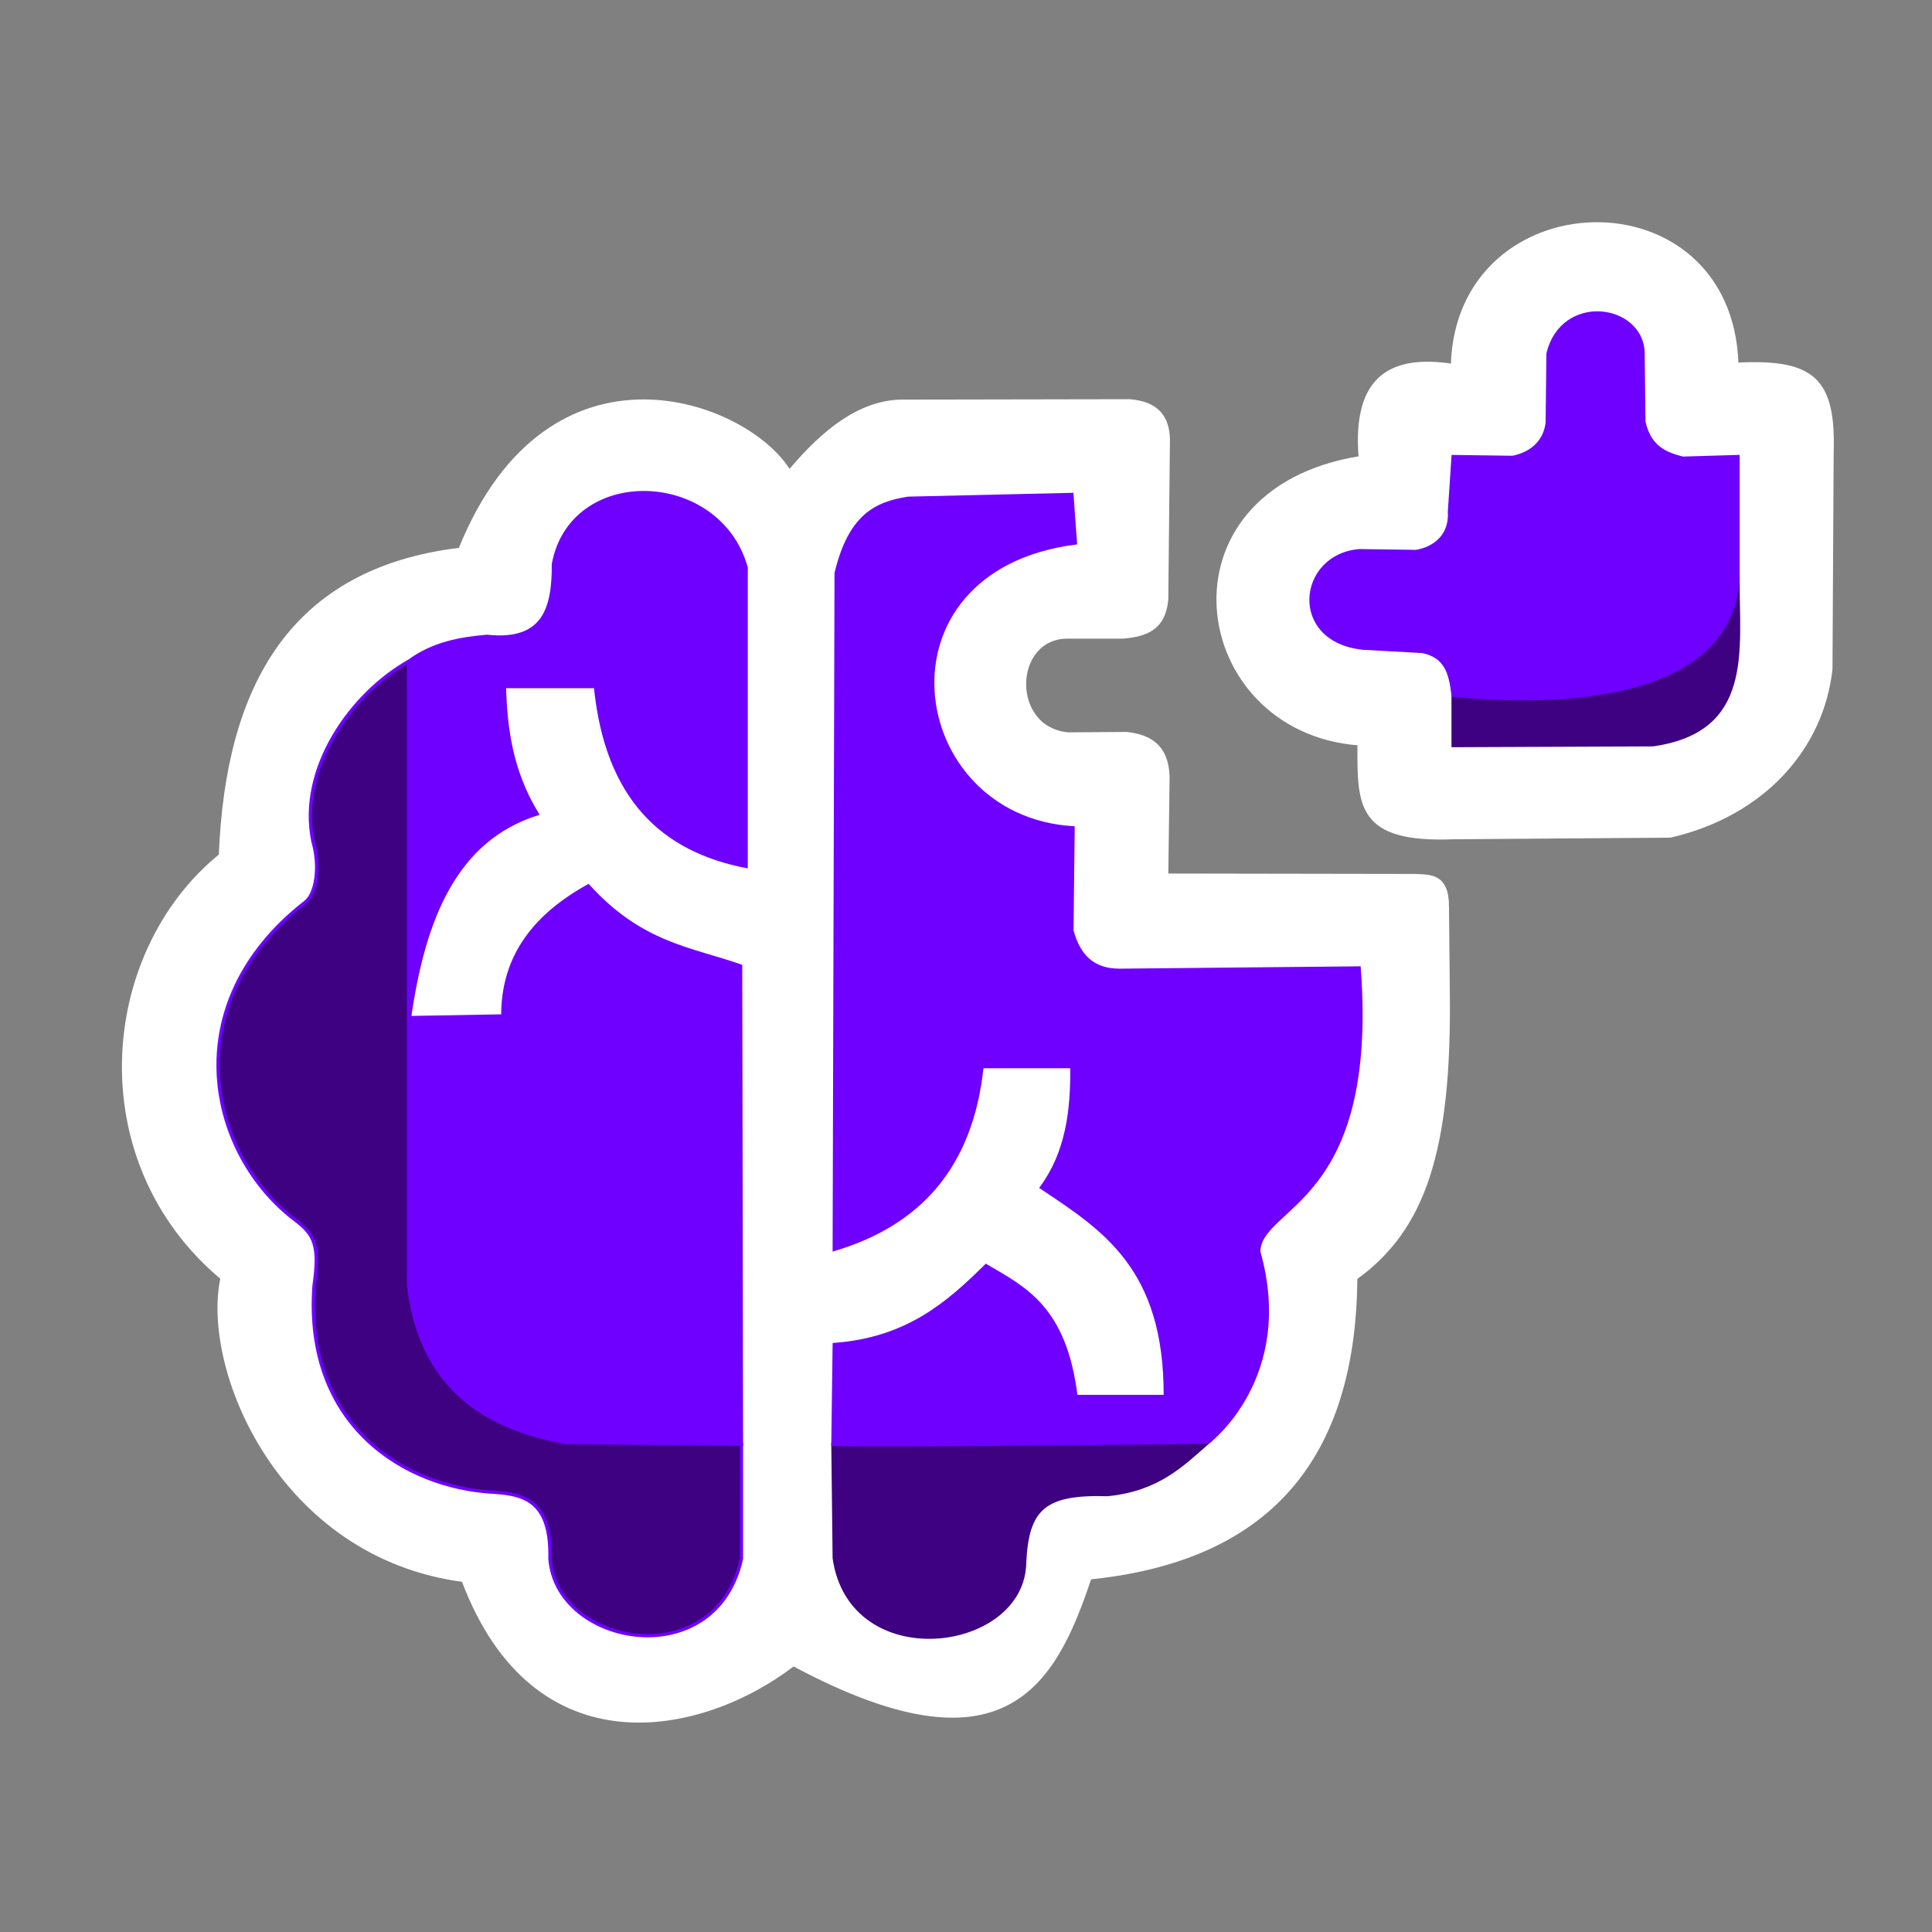 <?xml version="1.0" encoding="UTF-8" standalone="no"?>
<!-- Created with Inkscape (http://www.inkscape.org/) -->

<svg
   width="154.781mm"
   height="154.781mm"
   viewBox="0 0 154.781 154.781"
   version="1.1"
   id="svg5"
   sodipodi:docname="boblabor_kopf.svg.2025_03_10_19_33_55.0.svg"
   inkscape:version="1.1 (c68e22c387, 2021-05-23)"
   inkscape:export-filename="C:\Users\Admin\Desktop\logo.png"
   inkscape:export-xdpi="367.73041"
   inkscape:export-ydpi="367.73041"
   xmlns:inkscape="http://www.inkscape.org/namespaces/inkscape"
   xmlns:sodipodi="http://sodipodi.sourceforge.net/DTD/sodipodi-0.dtd"
   xmlns="http://www.w3.org/2000/svg"
   xmlns:svg="http://www.w3.org/2000/svg">
  <rect x="0" y="0" width="154.781" height="154.781" fill="#808080" stroke="none"/>
  <sodipodi:namedview
     id="namedview7"
     pagecolor="#505050"
     bordercolor="#ffffff"
     borderopacity="1"
     inkscape:pageshadow="0"
     inkscape:pageopacity="0"
     inkscape:pagecheckerboard="1"
     inkscape:document-units="mm"
     showgrid="false"
     fit-margin-top="0"
     fit-margin-left="0"
     fit-margin-right="0"
     fit-margin-bottom="0"
     inkscape:zoom="1"
     inkscape:cx="62"
     inkscape:cy="254.5"
     inkscape:window-width="1920"
     inkscape:window-height="1009"
     inkscape:window-x="1912"
     inkscape:window-y="40"
     inkscape:window-maximized="1"
     inkscape:current-layer="layer4" />
  <defs
     id="defs2" />
  <g
     inkscape:groupmode="layer"
     id="layer4"
     inkscape:label="Ebene 6"
     style="display:inline">
    <path
       style="fill:#ffffff;stroke:#ffffff;stroke-width:0.265px;stroke-linecap:butt;stroke-linejoin:miter;stroke-opacity:1"
       d="m 108.979,36.669 c -16.577,2.655 -13.707,21.908 -0.094,22.918 -0.017,4.909 -0.133,7.83 7.597,7.517 l 17.332,-0.127 c 7.445,-1.721 12.17,-7.041 12.862,-13.377 l 0.093,-17.259 c 0.198,-5.983 -1.517,-7.467 -7.624,-7.156 -0.488,-15.373 -22.415,-14.655 -22.778,0.094 -4.745,-0.725 -7.929,0.765 -7.39,7.39 z"
       id="path6678"
       sodipodi:nodetypes="ccccccccc" />
    <path
       style="display:inline;fill:#ffffff;stroke:#ffffff;stroke-width:0.265px;stroke-linecap:butt;stroke-linejoin:miter;stroke-opacity:1"
       d="m 93.464,70.115 0.099,-7.309 c 0.129,-2.935 -1.332,-3.817 -3.307,-4.035 l -4.663,0.033 c -4.81,-0.403 -4.573,-7.874 0.033,-7.772 l 4.366,-10e-7 c 1.701,-0.166 3.246,-0.571 3.473,-3.01 l 0.132,-12.865 c -0.056,-1.668 -0.815,-2.867 -3.109,-3.043 l -18.322,0.033 c -3.255,0.073 -6.172,2.339 -8.929,5.645 C 59.962,32.263 44.059,26.157 36.856,44.013 23.367,45.639 18.203,54.95 17.661,68.527 8.002,76.383 6.6,93.032 17.793,102.394 c -1.572,7.326 4.677,22.293 19.315,24.209 5.728,15.239 19.14,12.379 26.458,6.747 16.775,8.981 20.849,1.768 23.746,-6.945 13.33,-1.362 21.181,-8.564 21.299,-24.011 5.466,-3.931 7.564,-10.218 7.408,-22.886 l -0.066,-6.846 c 0.013,-2.595 -1.398,-2.45 -2.58,-2.514 z"
       id="path1885-6"
       sodipodi:nodetypes="cccccccccccccccccccccc" />
  </g>
  <g
     inkscape:groupmode="layer"
     id="layer3"
     inkscape:label="Ebene 5">
    <path
       style="display:inline;fill:#3d0181;stroke:#6f00ff;stroke-width:0.265px;stroke-linecap:butt;stroke-linejoin:miter;stroke-opacity:1;fill-opacity:1"
       d="m 32.742,52.983 c -4.526,2.54 -8.88,8.521 -7.672,14.416 0.592,2.038 0.267,4.258 -0.655,4.911 -10.501,8.229 -7.706,20.191 -0.748,25.444 1.513,1.141 1.96,2.009 1.492,5.261 -0.801,11.184 7.25,16.154 14.411,16.535 2.399,0.16 4.605,0.665 4.49,5.332 0.526,7.018 13.265,9.324 15.341,0 l -0.002,-9.193 L 45.31,115.557 32.742,103.055 V 52.983"
       id="path6654-5-7"
       sodipodi:nodetypes="cccccccccccc" />
    <path
       style="display:inline;fill:#3d0181;stroke:#3d0181;stroke-width:0.265px;stroke-linecap:butt;stroke-linejoin:miter;stroke-opacity:1;fill-opacity:1"
       d="m 66.731,115.713 0.106,9.122 c 1.332,9.267 15.136,7.449 15.248,0.374 0.2,-4.408 1.611,-5.62 6.642,-5.472 4.028,-0.398 5.976,-2.356 8.071,-4.204 z"
       id="path12864-7-8"
       sodipodi:nodetypes="cccccc" />
    <path
       style="fill:#3d0181;stroke:#3d0181;stroke-width:0.265px;stroke-linecap:butt;stroke-linejoin:miter;stroke-opacity:1;fill-opacity:1"
       d="m 116.417,55.695 v 4.035 l 16.007,-0.066 c 7.904,-1.127 6.803,-7.47 6.813,-13.229 l -22.82,9.26"
       id="path16677"
       sodipodi:nodetypes="ccccc" />
  </g>
  <g
     inkscape:groupmode="layer"
     id="layer1"
     inkscape:label="Ebene 7"
     style="display:inline">
    <path
       style="fill:#6f00ff;stroke:#6f00ff;stroke-width:0.265px;stroke-linecap:butt;stroke-linejoin:miter;stroke-opacity:1;fill-opacity:1"
       d="m 32.742,52.983 v 50.072 c 0.928,7.7 5.663,11.276 12.568,12.502 l 14.089,0.132 -0.066,-38.298 c -4.015,-1.404 -7.955,-1.738 -12.204,-6.416 -4.215,2.336 -6.865,5.592 -6.846,10.418 l -7.474,0.132 C 33.938,73.589 36.49,67.274 43.03,65.2 40.958,61.802 40.507,58.403 40.411,55.004 h 7.296 c 0.898,9.013 5.442,13.113 12.067,14.406 v -23.947 c -2.199,-7.772 -13.965,-8.122 -15.435,-0.281 0.013,3.441 -0.662,6.303 -5.332,5.8 -2.185,0.185 -4.328,0.582 -6.266,2.001 z"
       id="path5285"
       sodipodi:nodetypes="cccccccccccccccc" />
    <path
       style="fill:#6f00ff;stroke:#6f00ff;stroke-width:0.265px;stroke-linecap:butt;stroke-linejoin:miter;stroke-opacity:1;fill-opacity:1"
       d="m 85.874,39.616 -13.12,0.304 c -2.583,0.406 -4.662,1.399 -5.765,5.999 l -0.152,54.174 c 6.668,-1.991 10.981,-6.48 11.833,-14.64 h 7.203 c 0.042,3.511 -0.373,6.871 -2.432,9.682 4.919,3.301 9.976,6.405 9.916,16.744 h -7.156 c -0.876,-7.128 -4.101,-8.656 -7.203,-10.477 -3.064,3.033 -6.325,5.881 -12.161,6.314 l -0.106,7.997 c 5.779,0.131 30.067,-0.18 30.067,-0.18 0,0 6.9,-5.186 4.043,-15.253 0.084,-3.797 9.471,-3.765 8.045,-22.731 l -19.177,0.187 c -2.149,0.002 -3.28,-1.137 -3.835,-3.181 l 0.093,-8.232 C 72.385,65.492 69.558,45.639 86.154,43.498 Z"
       id="path8513-0"
       sodipodi:nodetypes="cccccccccccccccccccc" />
    <path
       style="fill:#6f00ff;stroke:#6f00ff;stroke-width:0.265px;stroke-linecap:butt;stroke-linejoin:miter;stroke-opacity:1;fill-opacity:1"
       d="m 116.417,55.695 c 8.825,0.842 22.117,0.302 22.82,-9.26 v -9.856 l -4.432,0.132 c -1.343,-0.357 -2.632,-0.822 -3.109,-2.91 l -0.066,-5.622 c -0.207,-3.728 -6.443,-4.583 -7.607,0.132 l -0.066,5.556 c -0.189,1.599 -1.355,2.501 -2.778,2.778 l -4.763,-0.066 -0.292,4.404 c 0.128,1.971 -1.246,2.966 -2.685,3.202 l -4.498,-0.066 c -4.863,0.351 -5.648,7.202 0.265,7.805 l 4.763,0.265 c 1.917,0.41 2.238,1.771 2.447,3.506 z"
       id="path14388"
       sodipodi:nodetypes="ccccccccccccccccc" />
  </g>
</svg>
